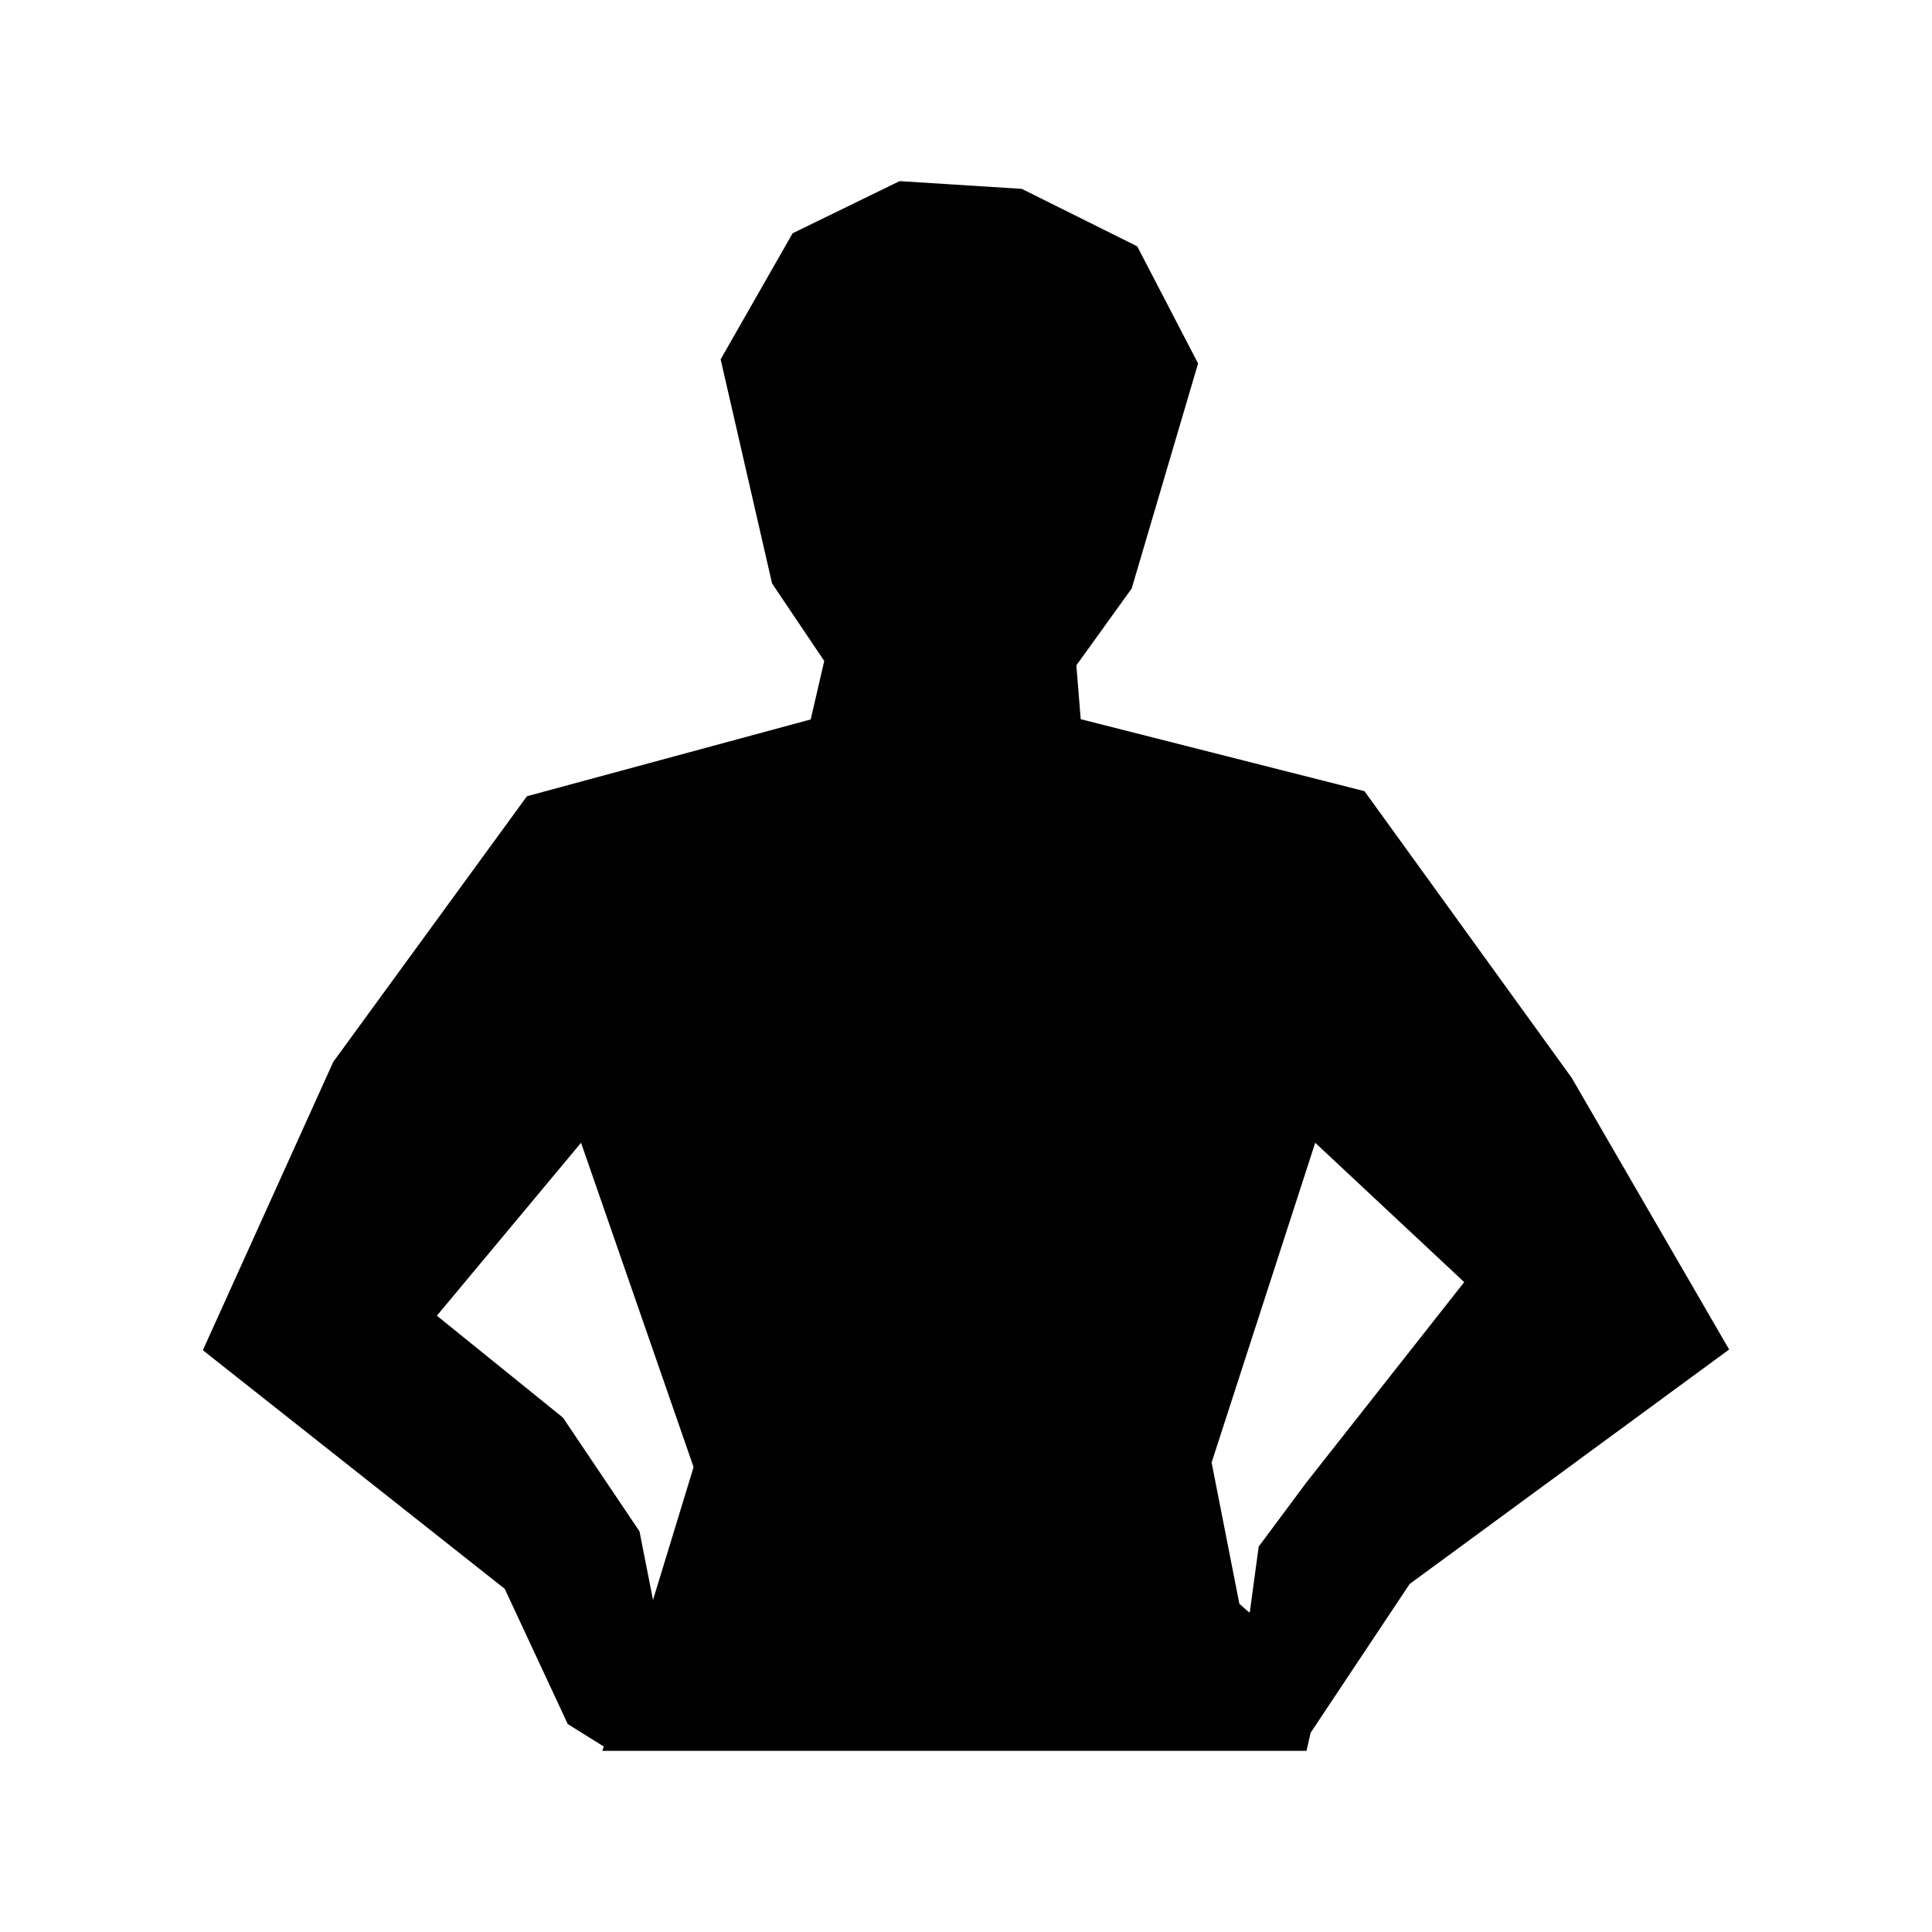 <?xml version="1.0" encoding="utf-8"?>
<!-- Generator: Adobe Illustrator 28.3.0, SVG Export Plug-In . SVG Version: 6.00 Build 0)  -->
<svg version="1.1" id="Layer_1" xmlns="http://www.w3.org/2000/svg" xmlns:xlink="http://www.w3.org/1999/xlink" x="0px" y="0px"
	 viewBox="0 0 800 800" style="enable-background:new 0 0 800 800;" xml:space="preserve">
<style type="text/css">
	.st0{fill-rule:evenodd;clip-rule:evenodd;fill:#010101;}
</style>
<path class="st0" d="M542.7,717.5L541,725H249.4l0.6-1.8l-14.9-9.3l-26.1-56L84,559.1L138,439.7l80.2-110l117.5-31.8l5.6-24.2
	l-21.6-32.1l-21.3-92.8l29.8-52.2L372.5,75l50.6,3.2l47.8,23.8l25.2,48.5l-27.5,93.2l-22.9,31.8l1.8,22.3l117.5,29.8l85.8,118.7
	L716,558.8l-132.3,97.1L542.7,717.5z M240.6,473.2l-59.7,71.6l52.2,42.2l31.7,47.1l5.6,28.4l16.8-55L240.6,473.2z M544.6,473.2
	l-42.9,132.4l11.5,58.5l3.6,3.2l0.7,0.4l3.7-27.3l19.8-26.6l65.3-82.9L544.6,473.2z"/>
</svg>
